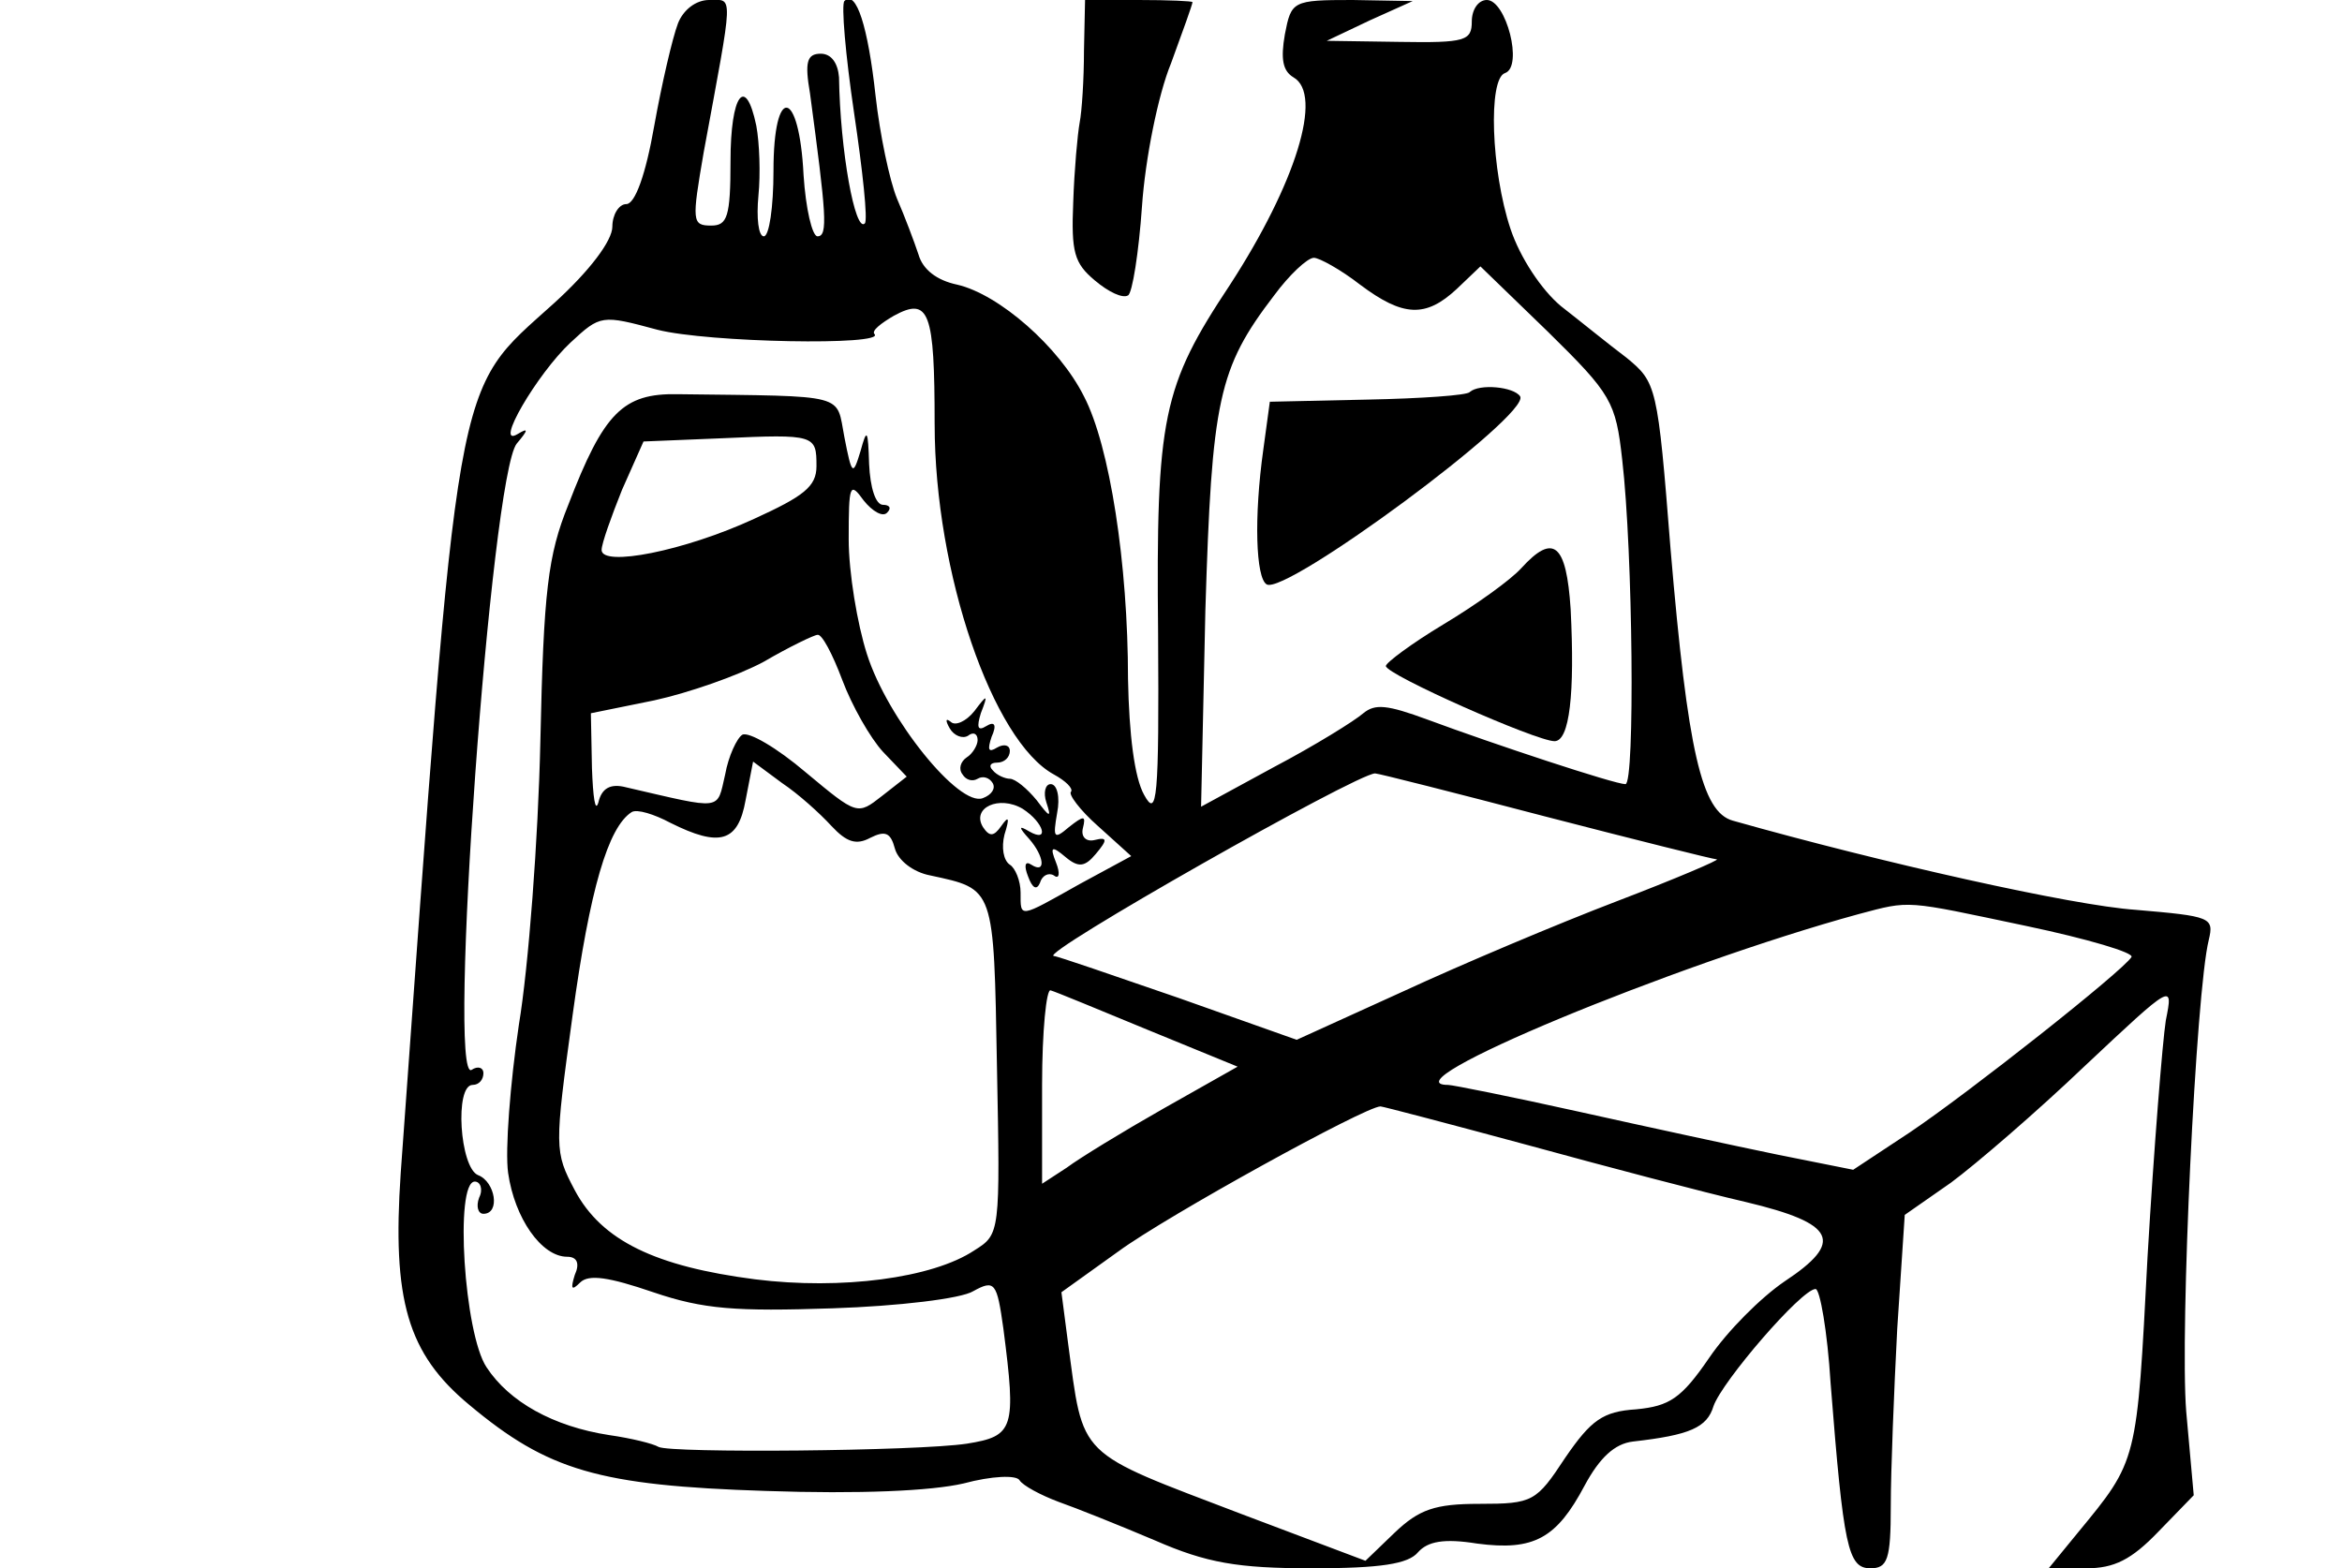 <?xml version="1.0" standalone="no"?>
<!DOCTYPE svg PUBLIC "-//W3C//DTD SVG 20010904//EN"
 "http://www.w3.org/TR/2001/REC-SVG-20010904/DTD/svg10.dtd">
<svg version="1.0" xmlns="http://www.w3.org/2000/svg"
 width="218pt" height="146pt" viewBox="0 0 218 146"
 preserveAspectRatio="xMidYMid meet">
<g transform="translate(0,146) scale(0.1,-0.1)"
fill="#000000" stroke="none">
<path d="M631 1438 c-5 -13 -15 -56 -22 -95 -8 -46 -18 -73 -26 -73 -7 0 -13
-10 -13 -21 0 -13 -21 -41 -54 -71 -95 -86 -88 -50 -143 -810 -8 -118 6 -168
64 -216 73 -61 120 -75 276 -80 87 -3 154 0 184 7 26 7 49 8 52 3 3 -5 20 -14
36 -20 17 -6 57 -22 90 -36 48 -21 77 -26 146 -26 64 0 90 4 99 15 9 10 24 13
55 8 53 -7 74 5 100 54 14 26 28 39 45 41 53 6 69 13 75 33 8 23 82 109 95
109 4 0 11 -39 14 -88 12 -152 16 -172 37 -172 16 0 19 8 19 58 0 33 3 107 6
165 l7 106 43 30 c23 17 80 66 125 109 82 77 82 77 75 42 -3 -19 -11 -118 -17
-220 -10 -192 -9 -189 -65 -257 l-27 -33 35 0 c26 0 42 8 67 34 l33 34 -7 78
c-6 75 9 391 21 439 5 21 2 22 -68 28 -59 4 -237 44 -375 83 -29 8 -42 64 -58
253 -12 152 -13 155 -41 178 -16 12 -43 34 -61 48 -18 15 -38 45 -47 72 -18
54 -21 140 -5 145 17 6 1 68 -17 68 -8 0 -14 -9 -14 -20 0 -18 -6 -20 -67 -19
l-68 1 40 19 40 18 -56 1 c-56 0 -57 -1 -63 -32 -4 -23 -2 -34 8 -40 28 -16 2
-99 -59 -193 -63 -95 -69 -123 -67 -325 1 -155 -1 -172 -13 -150 -9 16 -14 56
-15 108 0 107 -17 217 -41 263 -23 46 -79 95 -118 104 -19 4 -32 14 -36 28 -4
12 -13 36 -20 52 -7 17 -16 60 -20 96 -7 64 -18 99 -29 88 -3 -3 1 -50 9 -104
8 -54 13 -100 10 -103 -9 -9 -23 68 -24 136 -1 13 -7 22 -17 22 -13 0 -15 -8
-10 -37 15 -112 17 -133 7 -133 -5 0 -11 26 -13 57 -4 81 -28 85 -28 4 0 -34
-4 -61 -9 -61 -5 0 -7 17 -5 38 2 20 1 49 -2 65 -10 48 -24 29 -24 -33 0 -52
-3 -60 -18 -60 -18 0 -18 4 -7 68 28 152 28 142 5 142 -12 0 -24 -9 -29 -22z
m635 -243 c40 -30 61 -31 90 -4 l22 21 63 -61 c59 -58 63 -65 69 -119 10 -86
12 -302 3 -302 -10 0 -122 37 -184 60 -38 14 -49 15 -60 6 -8 -7 -45 -30 -83
-50 l-68 -37 4 183 c6 196 12 225 64 293 14 19 31 35 37 35 5 0 25 -11 43 -25z
m-396 -130 c0 -138 54 -295 111 -326 11 -6 18 -13 16 -16 -3 -2 8 -17 25 -32
l31 -28 -48 -26 c-57 -32 -55 -32 -55 -8 0 11 -5 23 -10 26 -6 4 -8 16 -5 28
5 16 4 18 -3 8 -7 -10 -11 -10 -17 -1 -11 18 15 30 37 17 20 -13 25 -32 6 -21
-10 6 -10 4 0 -7 14 -16 16 -33 2 -24 -6 4 -7 -1 -3 -11 4 -11 8 -13 11 -6 2
7 8 10 13 7 5 -4 6 2 2 12 -6 15 -4 16 9 5 12 -10 18 -9 28 3 11 13 11 16 -1
13 -8 -2 -13 3 -11 11 3 12 1 12 -13 1 -14 -12 -15 -10 -11 13 3 15 0 27 -6
27 -5 0 -7 -8 -4 -17 5 -15 3 -14 -9 2 -9 11 -20 20 -25 20 -4 0 -12 3 -16 8
-4 4 -2 7 4 7 7 0 12 5 12 11 0 5 -5 7 -12 3 -8 -5 -9 -2 -5 10 5 11 3 15 -5
10 -8 -5 -9 -1 -5 12 7 18 6 18 -6 2 -8 -10 -18 -14 -22 -10 -5 4 -5 1 -1 -6
4 -7 12 -10 17 -7 5 4 9 2 9 -4 0 -5 -5 -13 -10 -16 -6 -4 -8 -11 -4 -16 3 -5
9 -7 14 -4 5 3 11 1 14 -4 3 -5 -1 -11 -9 -14 -22 -9 -89 74 -108 134 -9 28
-17 76 -17 107 0 51 1 54 14 36 8 -10 18 -16 22 -11 4 4 2 7 -4 7 -7 0 -12 16
-13 38 -1 32 -2 34 -8 12 -7 -23 -8 -23 -15 13 -8 41 5 38 -155 40 -51 1 -69
-17 -102 -103 -19 -47 -23 -80 -26 -220 -2 -91 -11 -210 -20 -264 -8 -54 -13
-117 -10 -138 6 -42 31 -78 55 -78 9 0 12 -6 7 -17 -4 -13 -3 -15 5 -7 8 8 27
5 68 -9 47 -16 77 -18 167 -15 61 2 120 9 131 16 20 11 22 8 28 -35 12 -93 10
-100 -34 -107 -46 -7 -276 -9 -287 -3 -5 3 -25 8 -46 11 -52 8 -93 31 -114 63
-21 31 -30 173 -11 173 5 0 8 -7 4 -15 -3 -8 -1 -15 4 -15 16 0 11 30 -5 36
-17 7 -22 84 -5 84 6 0 10 5 10 11 0 5 -5 7 -11 3 -23 -14 18 553 42 583 11
13 11 15 1 9 -23 -14 18 56 49 85 28 26 29 26 81 12 47 -12 213 -15 202 -4 -3
3 6 10 18 17 33 18 38 4 38 -101z m-110 -39 c0 -19 -12 -28 -58 -49 -65 -30
-142 -45 -142 -29 0 6 9 31 19 56 l20 45 73 3 c87 4 88 3 88 -26z m24 -199 c9
-24 26 -54 38 -67 l22 -23 -23 -18 c-23 -18 -23 -18 -71 22 -27 23 -53 38 -59
35 -5 -3 -13 -20 -16 -37 -8 -34 -1 -33 -92 -12 -15 4 -23 -1 -26 -14 -3 -10
-5 5 -6 32 l-1 51 59 12 c32 7 78 23 102 36 24 14 47 25 50 25 4 1 14 -18 23
-42z m-10 -136 c14 -15 23 -18 36 -11 14 7 19 5 23 -10 3 -11 17 -22 33 -25
60 -13 59 -10 62 -178 3 -155 3 -156 -21 -171 -39 -26 -124 -37 -204 -27 -93
12 -143 36 -168 83 -19 36 -19 39 -2 163 16 117 33 175 55 189 5 3 21 -2 36
-10 46 -23 63 -18 70 21 l7 36 27 -20 c15 -10 35 -28 46 -40z m664 9 c85 -22
157 -40 160 -40 4 0 -38 -18 -93 -39 -55 -21 -145 -59 -199 -84 l-99 -45 -110
39 c-61 21 -113 39 -116 39 -16 1 282 170 299 170 3 0 74 -18 158 -40z m448
-102 c57 -12 101 -25 98 -29 -8 -13 -151 -126 -206 -163 l-53 -35 -70 14 c-39
8 -122 26 -185 40 -63 14 -118 25 -122 25 -60 0 210 112 382 159 49 13 42 13
156 -11z m-817 -97 l83 -34 -69 -39 c-37 -21 -78 -46 -90 -55 l-23 -15 0 92
c0 50 4 90 8 88 4 -1 45 -18 91 -37z m353 -107 c73 -20 164 -44 203 -53 84
-20 92 -37 36 -74 -22 -15 -53 -46 -70 -71 -26 -38 -37 -45 -68 -48 -31 -2
-42 -10 -66 -45 -27 -41 -30 -43 -80 -43 -41 0 -56 -5 -79 -27 l-27 -26 -114
43 c-157 60 -148 51 -163 161 l-6 46 53 38 c45 33 230 135 244 135 2 0 63 -16
137 -36z"/>
<path d="M1368 1095 c-2 -3 -45 -6 -95 -7 l-91 -2 -6 -44 c-9 -64 -7 -120 3
-126 17 -11 246 158 236 175 -6 9 -38 12 -47 4z"/>
<path d="M1416 931 c-10 -11 -42 -34 -72 -52 -30 -18 -54 -36 -54 -39 0 -8
140 -70 157 -70 14 0 19 44 15 123 -4 61 -16 71 -46 38z"/>
<path d="M1009 1413 c0 -27 -2 -57 -4 -67 -2 -11 -5 -44 -6 -74 -2 -47 1 -57
20 -73 13 -11 26 -17 31 -14 4 2 10 40 13 83 3 44 15 104 27 133 11 30 20 55
20 57 0 1 -22 2 -50 2 l-50 0 -1 -47z"/>
</g>
</svg>
